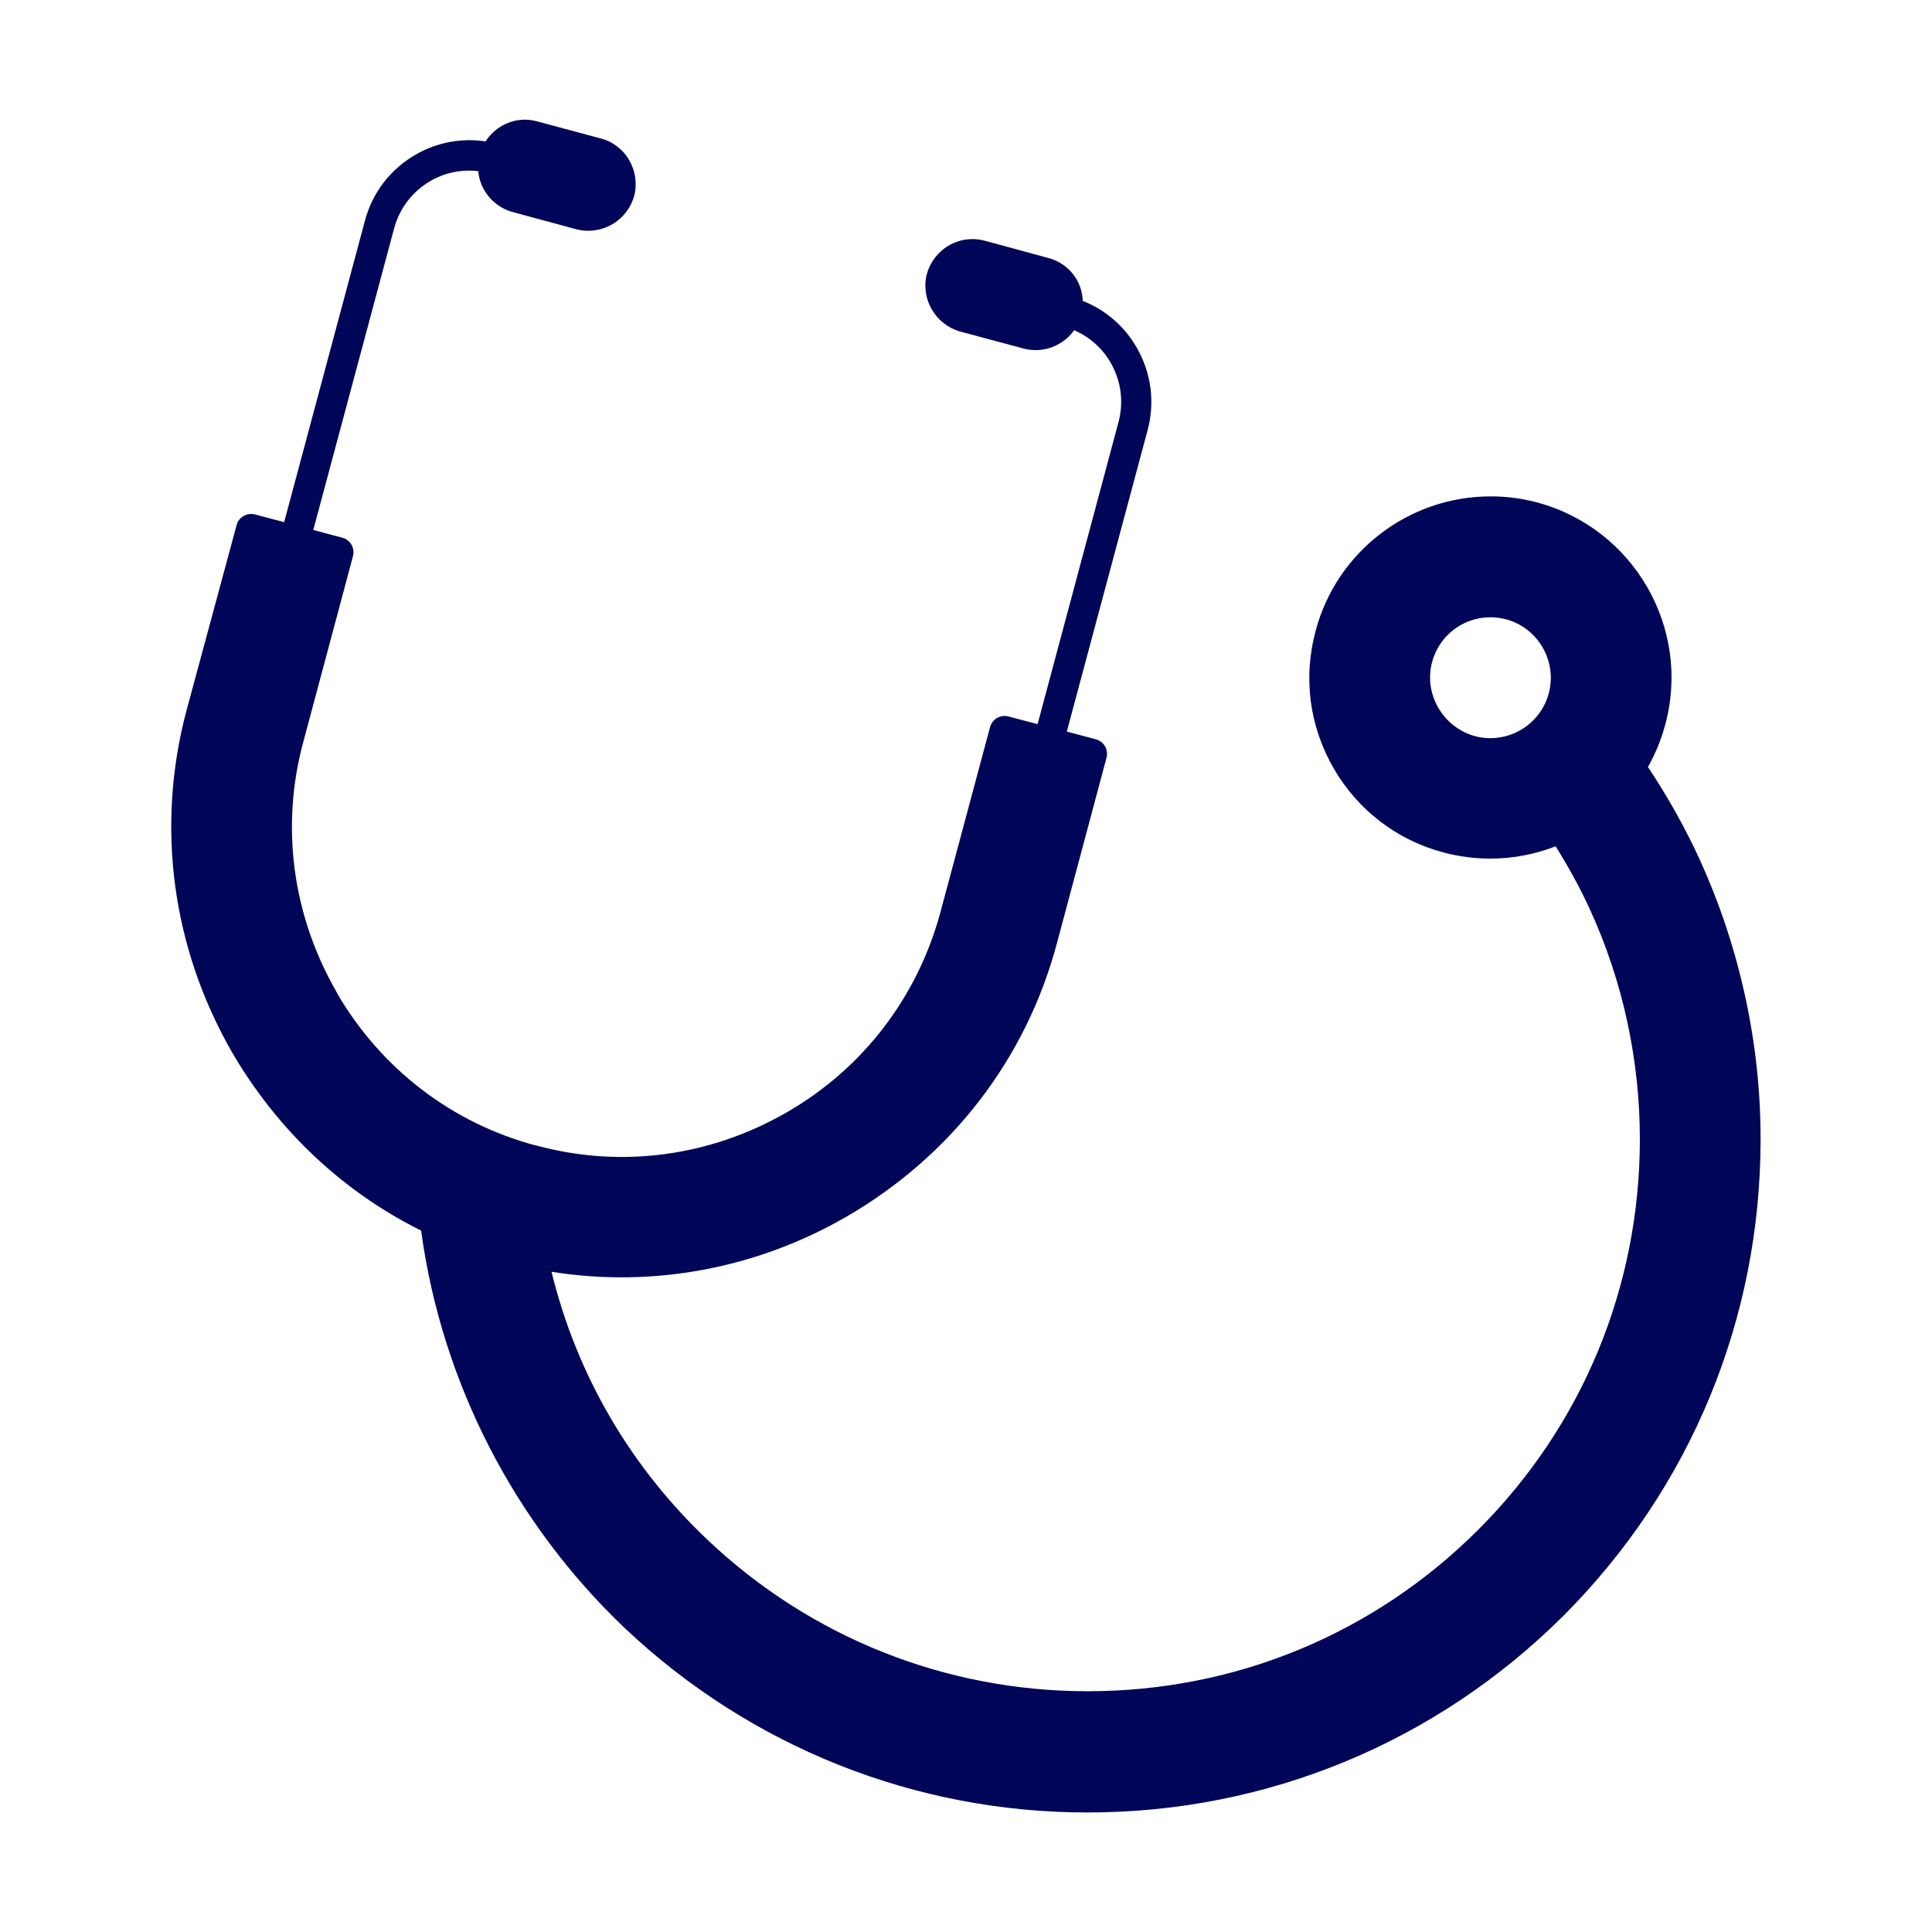 <?xml version="1.0" encoding="UTF-8"?>
<svg fill="#010658" width="100pt" height="100pt" version="1.1" viewBox="0 0 100 100" xmlns="http://www.w3.org/2000/svg">
 <path d="m88.008 44.555c-0.773-1.691-1.688-3.32-2.711-4.856 0.383-0.68 0.688-1.414 0.895-2.191 1.352-4.988-1.621-10.148-6.621-11.5-0.789-0.211-1.602-0.316-2.414-0.316-4.246 0-7.973 2.863-9.059 6.957-0.656 2.418-0.324 4.945 0.93 7.117 1.254 2.168 3.273 3.719 5.695 4.359 0.793 0.211 1.609 0.316 2.426 0.316 1.18 0 2.316-0.227 3.371-0.637 0.668 1.074 1.285 2.184 1.797 3.32 1.676 3.656 2.562 7.75 2.562 11.832 0 7.644-2.969 14.828-8.363 20.219-5.394 5.394-12.574 8.363-20.219 8.363-7.34 0-14.316-2.773-19.641-7.805-4.023-3.793-6.809-8.582-8.109-13.906 5.238 0.836 10.617-0.164 15.273-2.856 5.426-3.144 9.289-8.164 10.883-14.137l2.57-9.613c0.055-0.199 0.023-0.414-0.078-0.594-0.105-0.18-0.277-0.309-0.477-0.363l-1.5-0.398 4.184-15.609c0.387-1.453 0.184-2.973-0.574-4.281-0.641-1.109-1.617-1.941-2.785-2.402-0.016-0.387-0.117-0.766-0.316-1.109-0.328-0.562-0.859-0.961-1.48-1.117l-3.273-0.887c-0.211-0.059-0.426-0.086-0.645-0.086-1.094 0-2.062 0.742-2.359 1.82-0.324 1.273 0.445 2.602 1.727 2.965l3.309 0.887c0.195 0.051 0.398 0.074 0.602 0.074 0.805 0 1.543-0.402 1.992-1.031 0.781 0.344 1.438 0.91 1.879 1.668 0.547 0.945 0.695 2.043 0.414 3.09l-4.188 15.633-1.508-0.398c-0.418-0.109-0.844 0.137-0.953 0.555l-2.57 9.586c-1.195 4.41-4.023 8.09-7.961 10.355-3.981 2.289-8.574 2.898-12.938 1.715-0.027-0.008-0.055-0.012-0.086-0.016-4.312-1.164-7.934-3.941-10.219-7.828-0.016-0.039-0.031-0.078-0.055-0.113-2.289-3.981-2.898-8.574-1.715-12.941l2.57-9.609c0.055-0.199 0.023-0.414-0.078-0.594-0.105-0.18-0.277-0.309-0.477-0.363l-1.5-0.398 4.184-15.609c0.281-1.047 0.953-1.922 1.898-2.465 0.754-0.434 1.609-0.598 2.457-0.5 0.031 0.332 0.125 0.656 0.297 0.957 0.324 0.574 0.855 0.988 1.5 1.164l3.293 0.891c0.199 0.051 0.402 0.074 0.605 0.074 1.105 0 2.082-0.738 2.379-1.816 0.324-1.305-0.453-2.633-1.73-2.961l-3.289-0.883c-0.207-0.059-0.422-0.09-0.641-0.09-0.836 0-1.594 0.441-2.035 1.125-1.242-0.188-2.508 0.043-3.613 0.68-1.309 0.75-2.242 1.965-2.629 3.414l-4.184 15.613-1.508-0.398c-0.418-0.109-0.844 0.137-0.953 0.551l-2.594 9.598c-1.594 5.992-0.754 12.273 2.359 17.691 2.348 4.027 5.727 7.211 9.785 9.227 1.062 7.832 4.809 15.133 10.57 20.602 6.512 6.137 15.008 9.516 23.922 9.516 9.297 0 18.051-3.621 24.648-10.195 6.574-6.598 10.191-15.348 10.191-24.645 0.008-4.93-1.074-9.91-3.121-14.414zm-7.844-8.668c-0.363 1.367-1.605 2.32-3.023 2.32-0.27 0-0.539-0.035-0.797-0.105-1.664-0.461-2.66-2.18-2.219-3.832 0.359-1.363 1.598-2.32 3.012-2.32 0.273 0 0.547 0.035 0.816 0.105 1.66 0.449 2.656 2.164 2.211 3.832z"/>
</svg>
